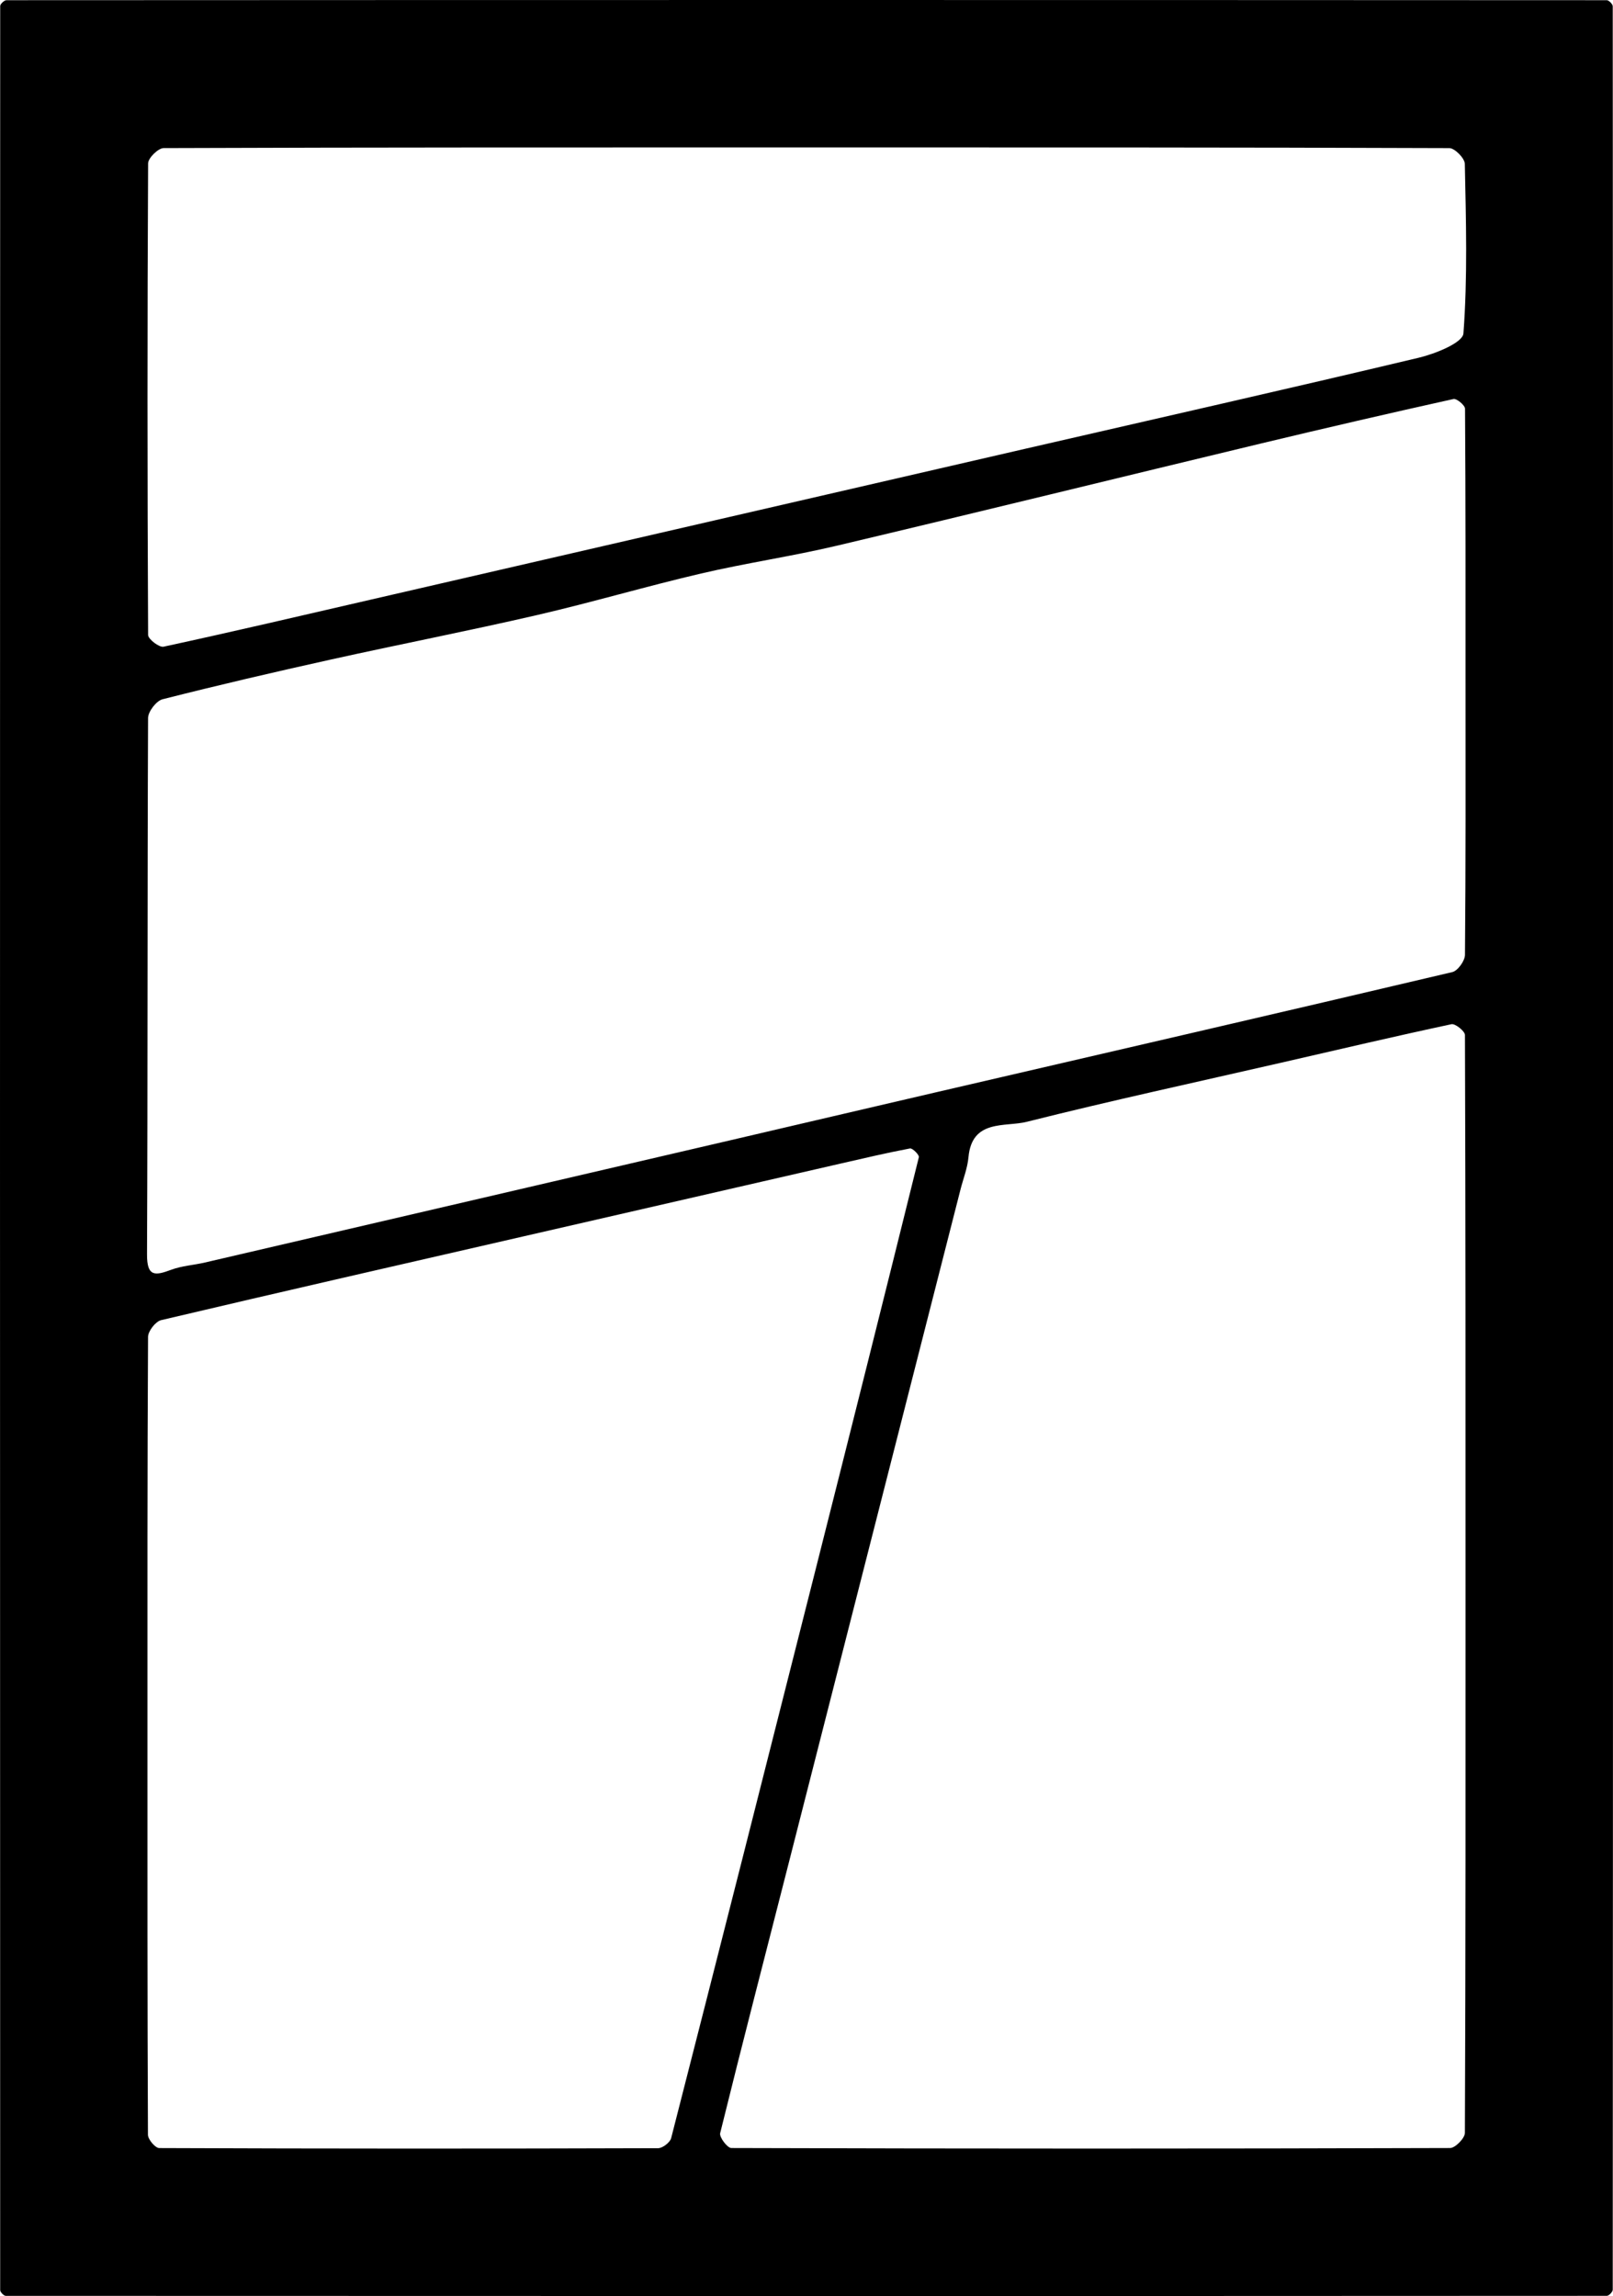 <?xml version="1.0" encoding="utf-8"?>
<!-- Generator: Adobe Illustrator 17.1.0, SVG Export Plug-In . SVG Version: 6.00 Build 0)  -->
<!DOCTYPE svg PUBLIC "-//W3C//DTD SVG 1.1//EN" "http://www.w3.org/Graphics/SVG/1.1/DTD/svg11.dtd">
<svg version="1.1" id="Layer_1" xmlns="http://www.w3.org/2000/svg" xmlns:xlink="http://www.w3.org/1999/xlink" x="0px" y="0px"
	 viewBox="0 0 800 1138.9" style="enable-background:new 0 0 800 1138.9;" xml:space="preserve">
<g>
	<path d="M800,569.44c0,188.77,0,377.55-0.13,566.32c0,1.06-1.9,3.04-2.92,3.04c-264.7,0.13-529.39,0.13-794.09,0.01
		c-0.96,0-2.77-1.86-2.77-2.85C-0.03,758.29-0.03,380.63,0.1,2.97c0-1,2.01-2.87,3.09-2.87C267.77-0.03,532.35-0.03,796.93,0.1
		c1.02,0,2.94,1.97,2.94,3.02C800,191.89,800,380.66,800,569.44z M726.86,339.05c0-45.44,0.07-90.88-0.25-136.32
		c-0.01-1.7-4.16-5.16-5.72-4.81c-31.72,7.04-63.37,14.36-94.97,21.94c-70.23,16.87-140.36,34.12-210.64,50.77
		c-22.36,5.3-45.19,8.62-67.57,13.85c-27.24,6.36-54.1,14.31-81.35,20.61c-33.94,7.84-68.16,14.5-102.17,22.04
		c-27.95,6.19-55.84,12.68-83.58,19.73c-3.08,0.78-7.16,6.09-7.17,9.31c-0.39,88.7-0.14,177.39-0.52,266.09
		c-0.05,11.17,4.03,10.54,11.99,7.58c5.29-1.97,11.18-2.3,16.74-3.6c86.89-20.19,173.77-40.42,260.65-60.65
		c33.7-7.85,67.39-15.77,101.1-23.59c85.66-19.87,171.34-39.63,256.91-59.82c2.7-0.64,6.24-5.57,6.27-8.53
		C726.99,428.78,726.87,383.92,726.86,339.05z M726.86,786.36c0-91,0.04-181.99-0.29-272.98c-0.01-1.89-4.82-5.74-6.68-5.35
		c-28.2,6.03-56.27,12.63-84.38,19.08c-42.12,9.67-84.36,18.8-126.26,29.34c-10.73,2.7-27.19-1.48-28.92,17.57
		c-0.49,5.41-2.6,10.68-3.96,16.02c-28.31,111.05-56.61,222.11-84.95,333.15c-11.47,44.96-23.13,89.88-34.24,134.93
		c-0.49,1.98,3.57,7.35,5.53,7.36c118.83,0.36,237.67,0.37,356.5,0c2.56-0.01,7.32-4.88,7.33-7.49
		C726.93,967.43,726.87,876.9,726.86,786.36z M73.13,860.51c0,66.14-0.06,132.27,0.25,198.41c0.01,2.3,3.64,6.57,5.59,6.58
		c82.47,0.33,164.94,0.33,247.41,0.07c2.24-0.01,5.94-2.84,6.49-4.99c23.96-93.58,47.69-187.23,71.35-280.89
		c17.31-68.53,34.52-137.09,51.51-205.71c0.27-1.09-3.17-4.55-4.39-4.32c-11.62,2.2-23.14,4.92-34.67,7.56
		c-52.38,12.01-104.76,24.06-157.14,36.08c-59.9,13.75-119.81,27.41-179.62,41.53c-2.75,0.65-6.46,5.43-6.48,8.3
		C73.05,728.92,73.13,794.71,73.13,860.51z M400.34,73.13c-106.4,0-212.79-0.06-319.19,0.33c-2.68,0.01-7.67,4.92-7.69,7.56
		c-0.42,77.98-0.4,155.97,0,233.95c0.01,2.06,5.51,6.28,7.66,5.81c34.26-7.41,68.39-15.42,102.54-23.29
		c108.3-24.97,216.59-49.95,324.89-74.9c65.05-14.98,130.18-29.68,195.12-45.15c8.22-1.96,21.81-7.42,22.15-12.06
		c2.09-27.91,1.26-56.06,0.69-84.11c-0.06-2.77-4.99-7.79-7.67-7.8C612.68,73.07,506.51,73.13,400.34,73.13z"/>
</g>
<g>
</g>
<g>
</g>
<g>
</g>
<g>
</g>
<g>
</g>
<g>
</g>
<g>
</g>
<g>
</g>
<g>
</g>
<g>
</g>
<g>
</g>
<g>
</g>
<g>
</g>
<g>
</g>
<g>
</g>
</svg>
